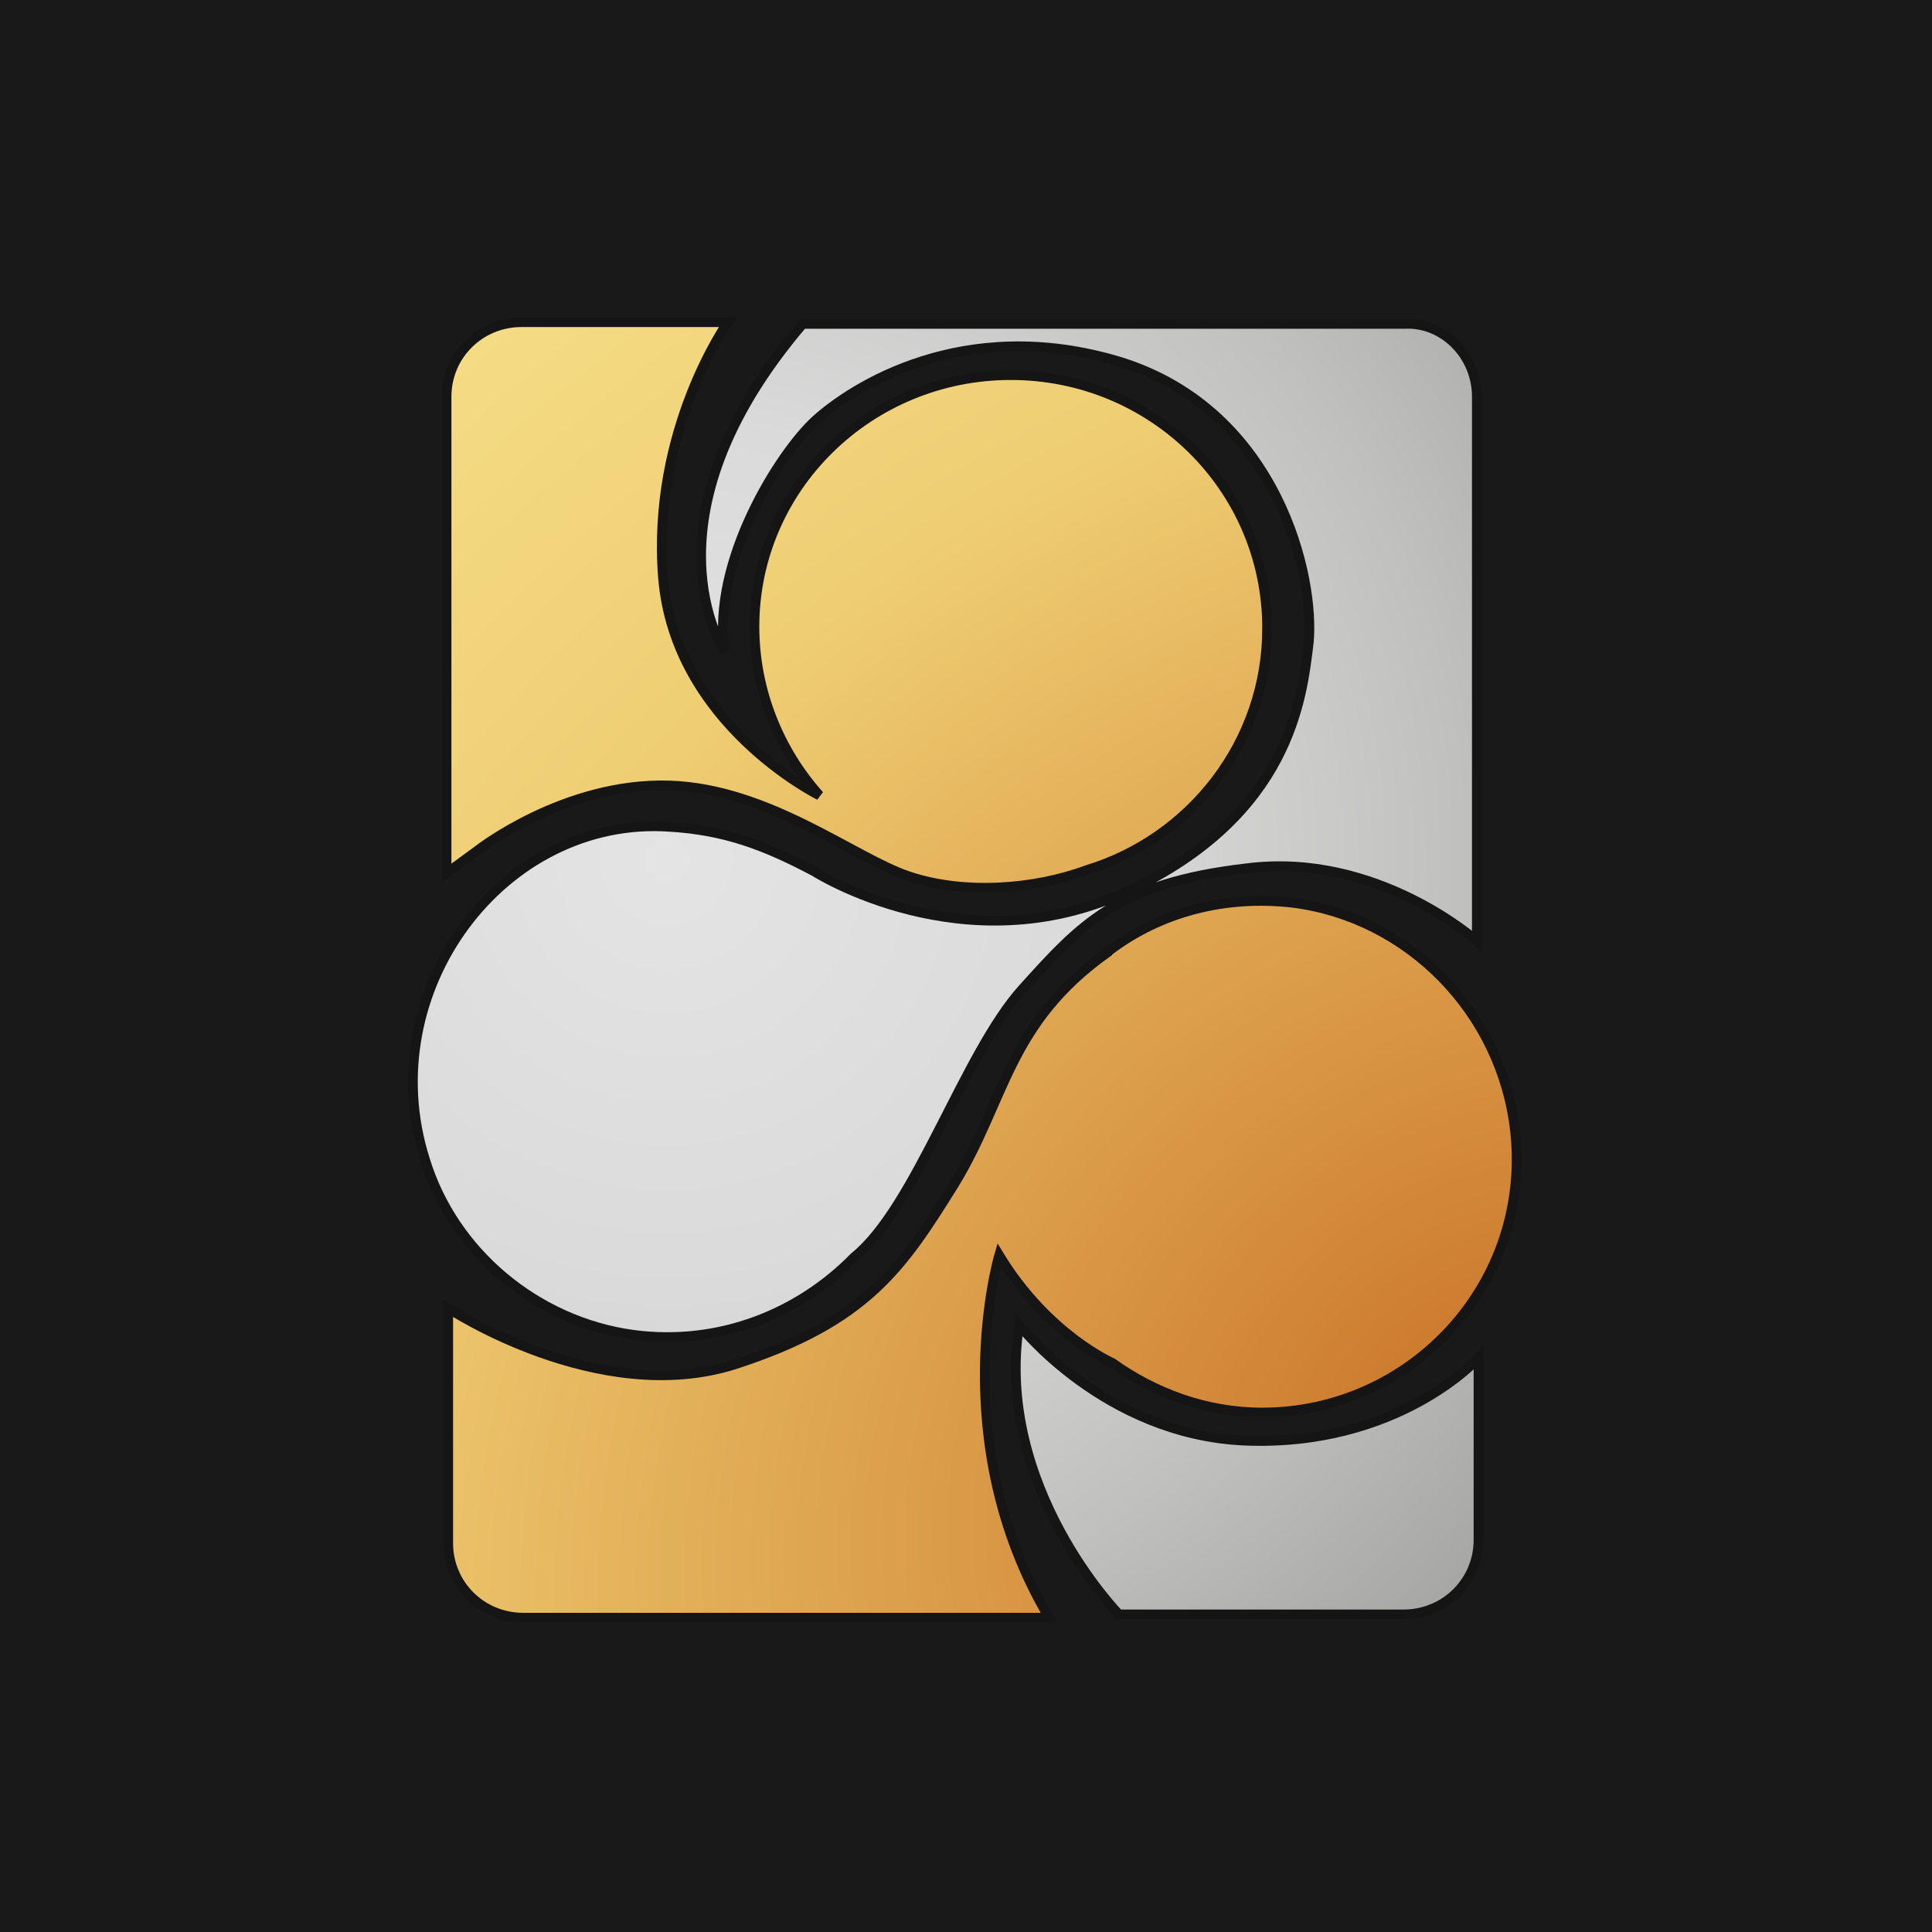 <svg width="200" height="200" fill="none" xmlns="http://www.w3.org/2000/svg"><path d="M200 0H0v200h200V0z" fill="#191919"/><path d="M131.169 65.04c0 11.817-7.925 21.75-18.607 25.005-5.514 2.055-12.75 2.569-18.436.685-5.685-1.884-14.472-9.077-24.81-9.42-10.854-.342-19.813 6.68-19.813 6.68l-3.273 2.398V41.062c0-4.281 3.445-7.706 7.753-7.706h21.364s-7.926 11.132-6.72 26.375c1.206 15.242 16.196 22.607 16.196 22.607-4.135-4.624-6.72-10.79-6.72-17.47 0-14.386 11.889-26.032 26.533-26.032 14.645 0 26.533 11.646 26.533 26.204zm2.757 28.43c-7.236-.856-13.956 1.028-19.125 4.967 0 0-.172 0-.172.171-10.337 7.365-10.51 15.243-15.85 23.978-5.342 8.563-8.96 14.215-22.743 18.668-14.128 4.453-29.634-5.823-29.634-5.823v24.32c0 4.281 3.446 7.707 7.753 7.707h54.444c-10.854-18.326-5.169-37.508-5.169-37.508 4.997 8.221 11.716 11.133 11.716 11.133 4.307 3.082 9.648 5.138 15.506 5.138 15.506 0 27.911-13.359 26.188-29.116-1.378-12.331-11.026-22.093-22.914-23.635z" fill="url(#paint0_radial)" stroke="#151515"/><path d="M152.878 41.065v56.347s-10.337-9.248-23.776-7.536c-13.439 1.542-17.229 5.824-23.259 12.503-6.03 6.679-11.027 22.607-17.402 27.745-5.685 5.823-13.955 9.249-22.914 8.05-9.993-1.37-18.608-8.563-21.537-18.154-5.513-17.47 8.098-35.624 25.327-34.425 5.686.342 9.82 1.884 14.99 4.624 0 0 15.506 9.934 32.39 2.055 16.885-7.878 18.091-20.038 18.78-25.69.689-6.68-3.101-23.977-19.469-29.115-16.368-4.967-27.911 2.74-31.53 5.994-3.79 3.425-10.854 14.73-9.475 23.977 0 0-9.132-13.7 8.097-33.91h62.37c3.962-.172 7.408 3.254 7.408 7.535zm-37.042 126.053h29.461c4.308 0 7.754-3.425 7.754-7.707v-18.839s-8.27 9.248-24.293 8.563c-14.473-.685-23.26-11.989-23.26-11.989-2.584 16.784 10.338 29.972 10.338 29.972z" fill="url(#paint1_radial)" stroke="#151515"/><defs><radialGradient id="paint0_radial" cx="0" cy="0" r="1" gradientUnits="userSpaceOnUse" gradientTransform="rotate(-128.323 114.436 37.059) scale(198.659 240.411)"><stop stop-color="#C97125"/><stop offset=".388" stop-color="#E3B05A"/><stop offset=".565" stop-color="#EFCE73"/><stop offset=".864" stop-color="#F6E08A"/><stop offset=".923" stop-color="#F8DC94"/><stop offset="1" stop-color="#F9D99D"/></radialGradient><radialGradient id="paint1_radial" cx="0" cy="0" r="1" gradientUnits="userSpaceOnUse" gradientTransform="rotate(44.233 -74.865 129.794) scale(116.622 116.605)"><stop stop-color="#E4E4E4"/><stop offset=".387" stop-color="#DADADA"/><stop offset=".698" stop-color="#C0C0BF"/><stop offset=".999" stop-color="#A1A19F"/></radialGradient></defs></svg>